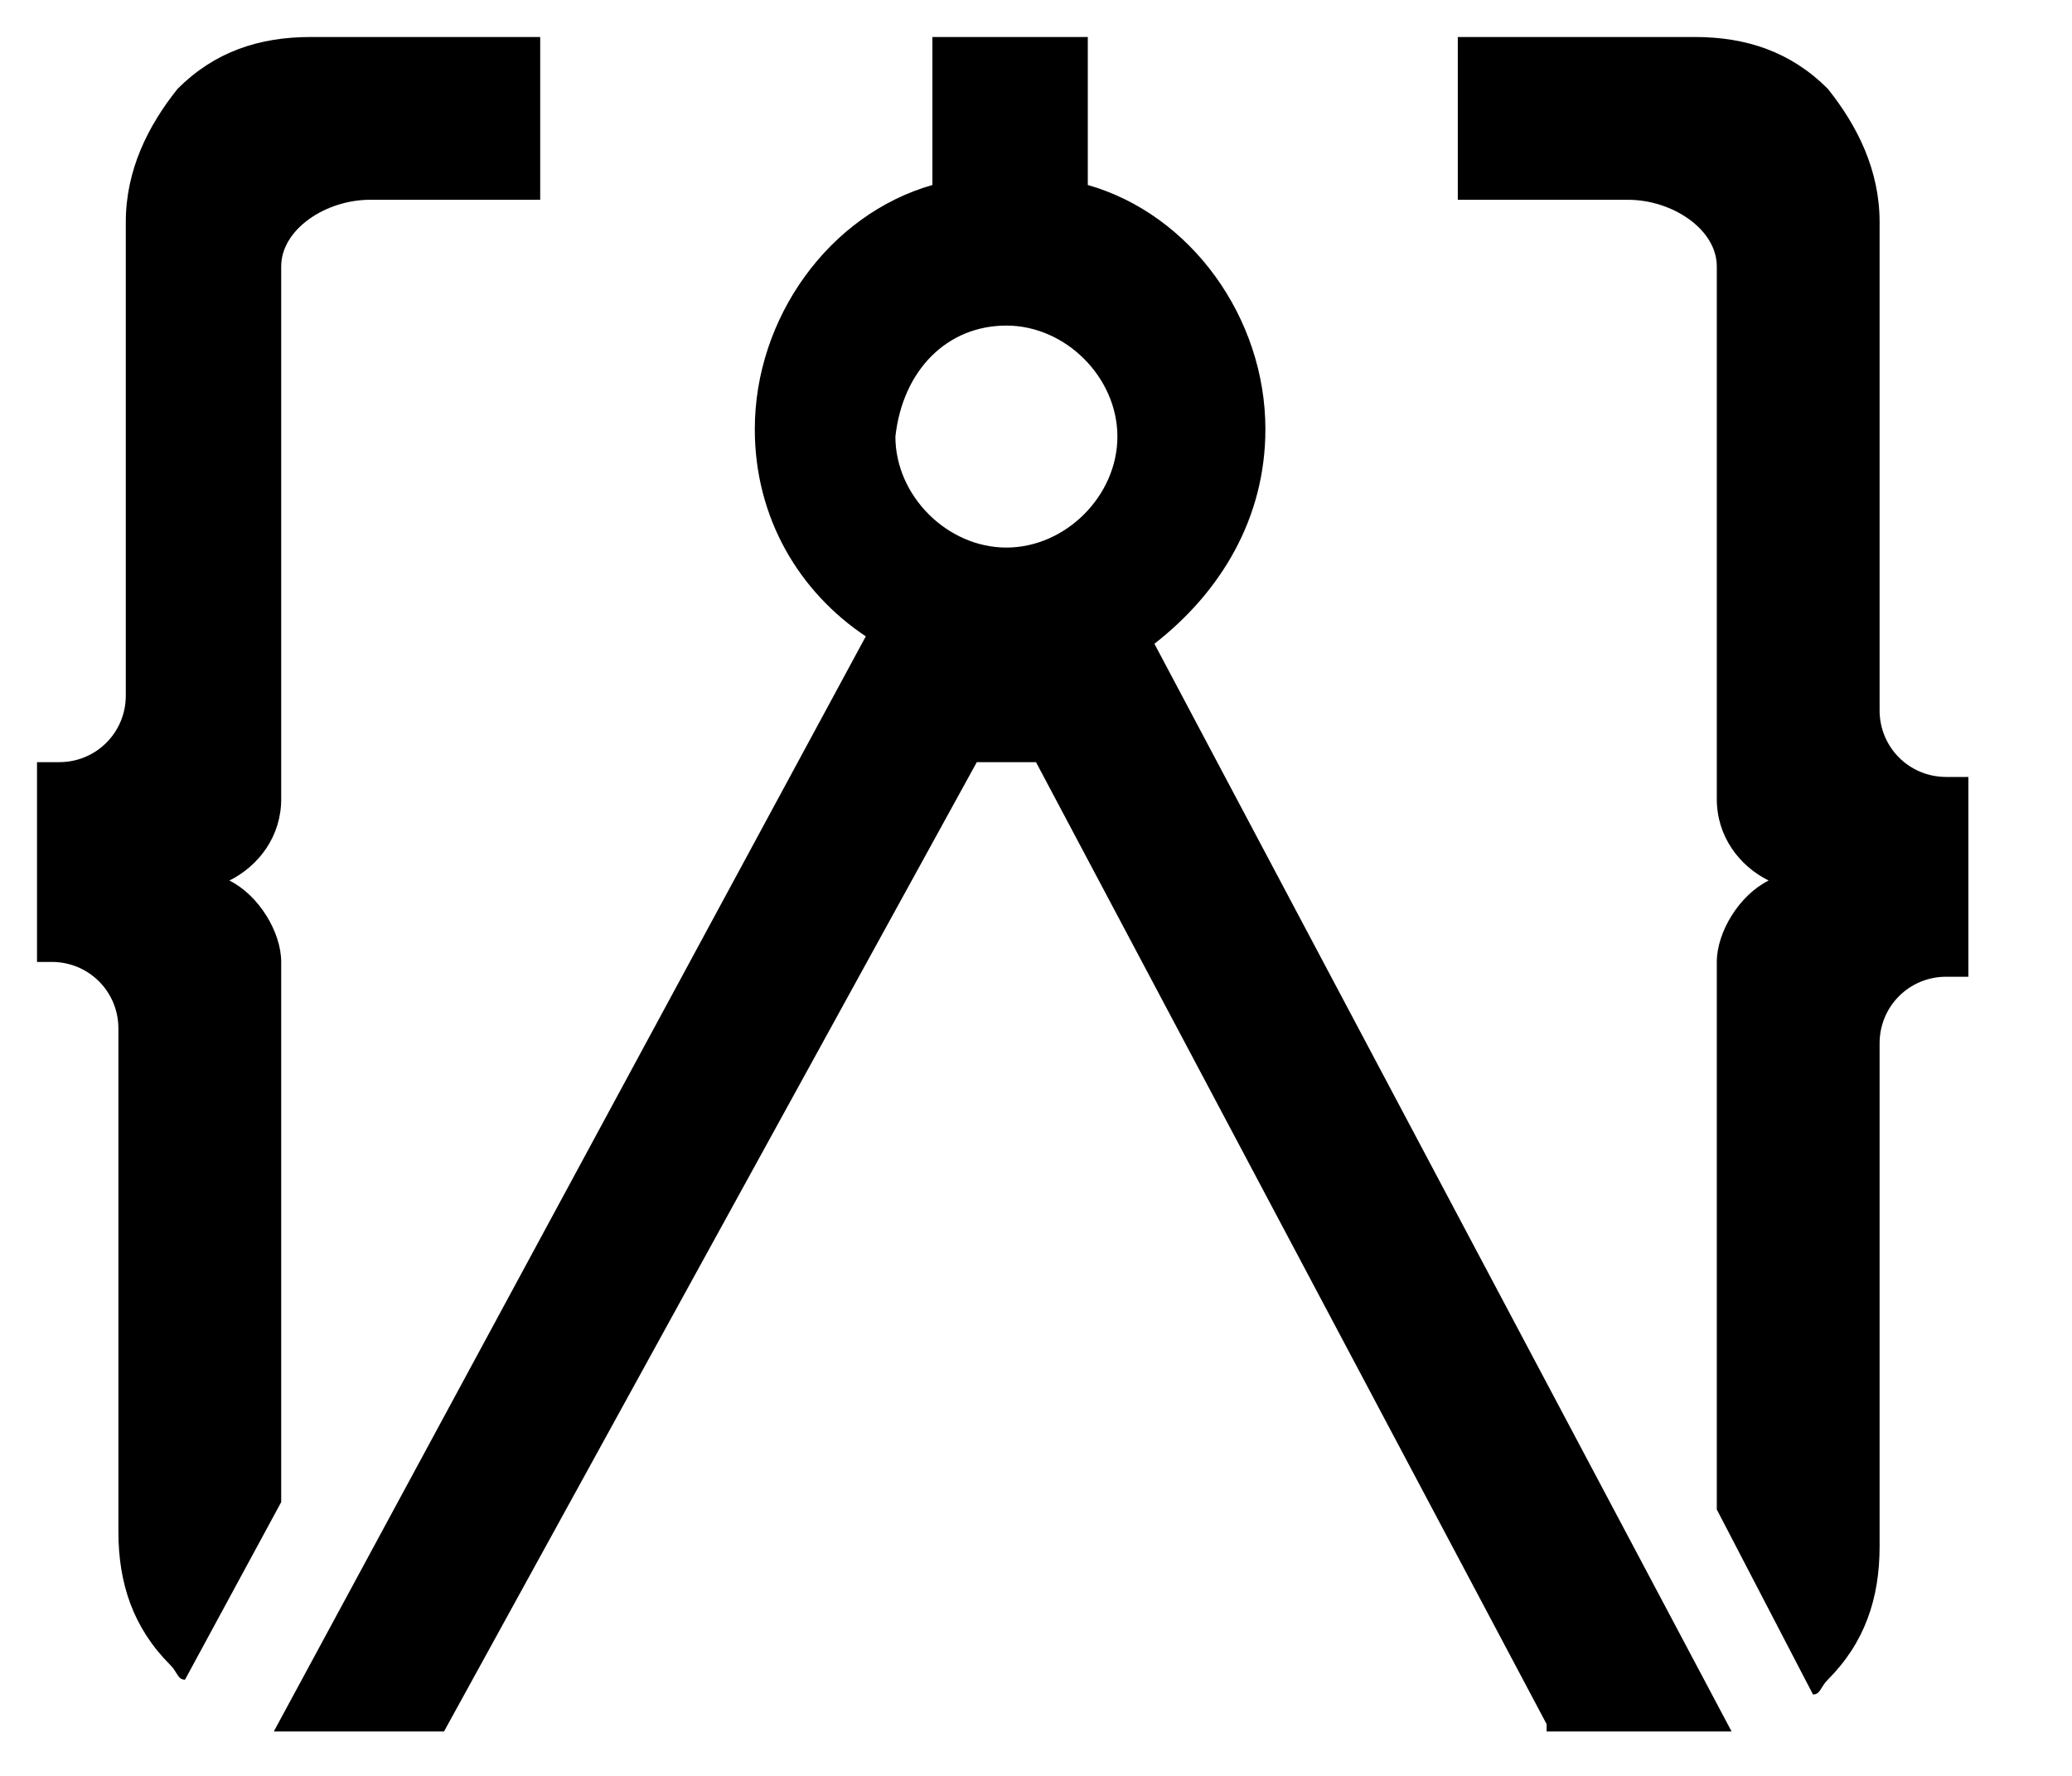 <svg
              class="h-8"
              viewBox="0 0 28 24"
              fill="none"
              xmlns="http://www.w3.org/2000/svg"
            >
              <path
                d="M15.6,8.7C16.5,8,17.1,7,17.1,5.8c0-1.5-1-2.9-2.4-3.3v-2h-2.1v2c-1.4,0.4-2.4,1.8-2.4,3.3c0,1.2,0.6,2.2,1.5,2.8l-8,14.8
	l0,0H6l7.2-13.1H14l6.9,13l0,0l0,0v0.1h2.5L15.6,8.7z M13.6,4.4c0.8,0,1.5,0.7,1.5,1.5s-0.7,1.5-1.5,1.5s-1.5-0.7-1.5-1.5
	C12.2,5,12.8,4.4,13.6,4.4z"
                fill="currentColor"
              />
              <path
                d="M7.3,0.5v2.2H5c-0.6,0-1.2,0.4-1.2,0.9v7.2c0,0.5-0.3,0.9-0.7,1.1c0.4,0.2,0.7,0.7,0.7,1.1v7.3l-1.3,2.4
	c-0.1,0-0.1-0.1-0.2-0.2c-0.5-0.5-0.7-1.1-0.7-1.8v-6.8c0-0.5-0.4-0.9-0.9-0.9H0.5v-2.7h0.3c0.5,0,0.9-0.4,0.9-0.9V3
	c0-0.7,0.3-1.3,0.7-1.8c0.5-0.5,1.1-0.7,1.8-0.7C4.2,0.5,7.3,0.5,7.3,0.5z"
                fill="currentColor"
              />
              <path
                d="M24.5,22.9c0.1,0,0.1-0.1,0.2-0.2c0.5-0.5,0.7-1.1,0.7-1.8v-6.8c0-0.5,0.4-0.9,0.9-0.9h0.3v-2.7h-0.3
	c-0.5,0-0.9-0.4-0.9-0.9V3c0-0.7-0.3-1.3-0.7-1.8c-0.5-0.5-1.1-0.7-1.8-0.7h-3.2v2.2H22c0.6,0,1.2,0.4,1.2,0.9v7.2
	c0,0.5,0.3,0.9,0.7,1.1c-0.4,0.2-0.7,0.7-0.7,1.1v7.4L24.5,22.9z"
                fill="currentColor"
              />
              <path
                d="M24,22"
                fill="currentColor"
              />
            </svg>